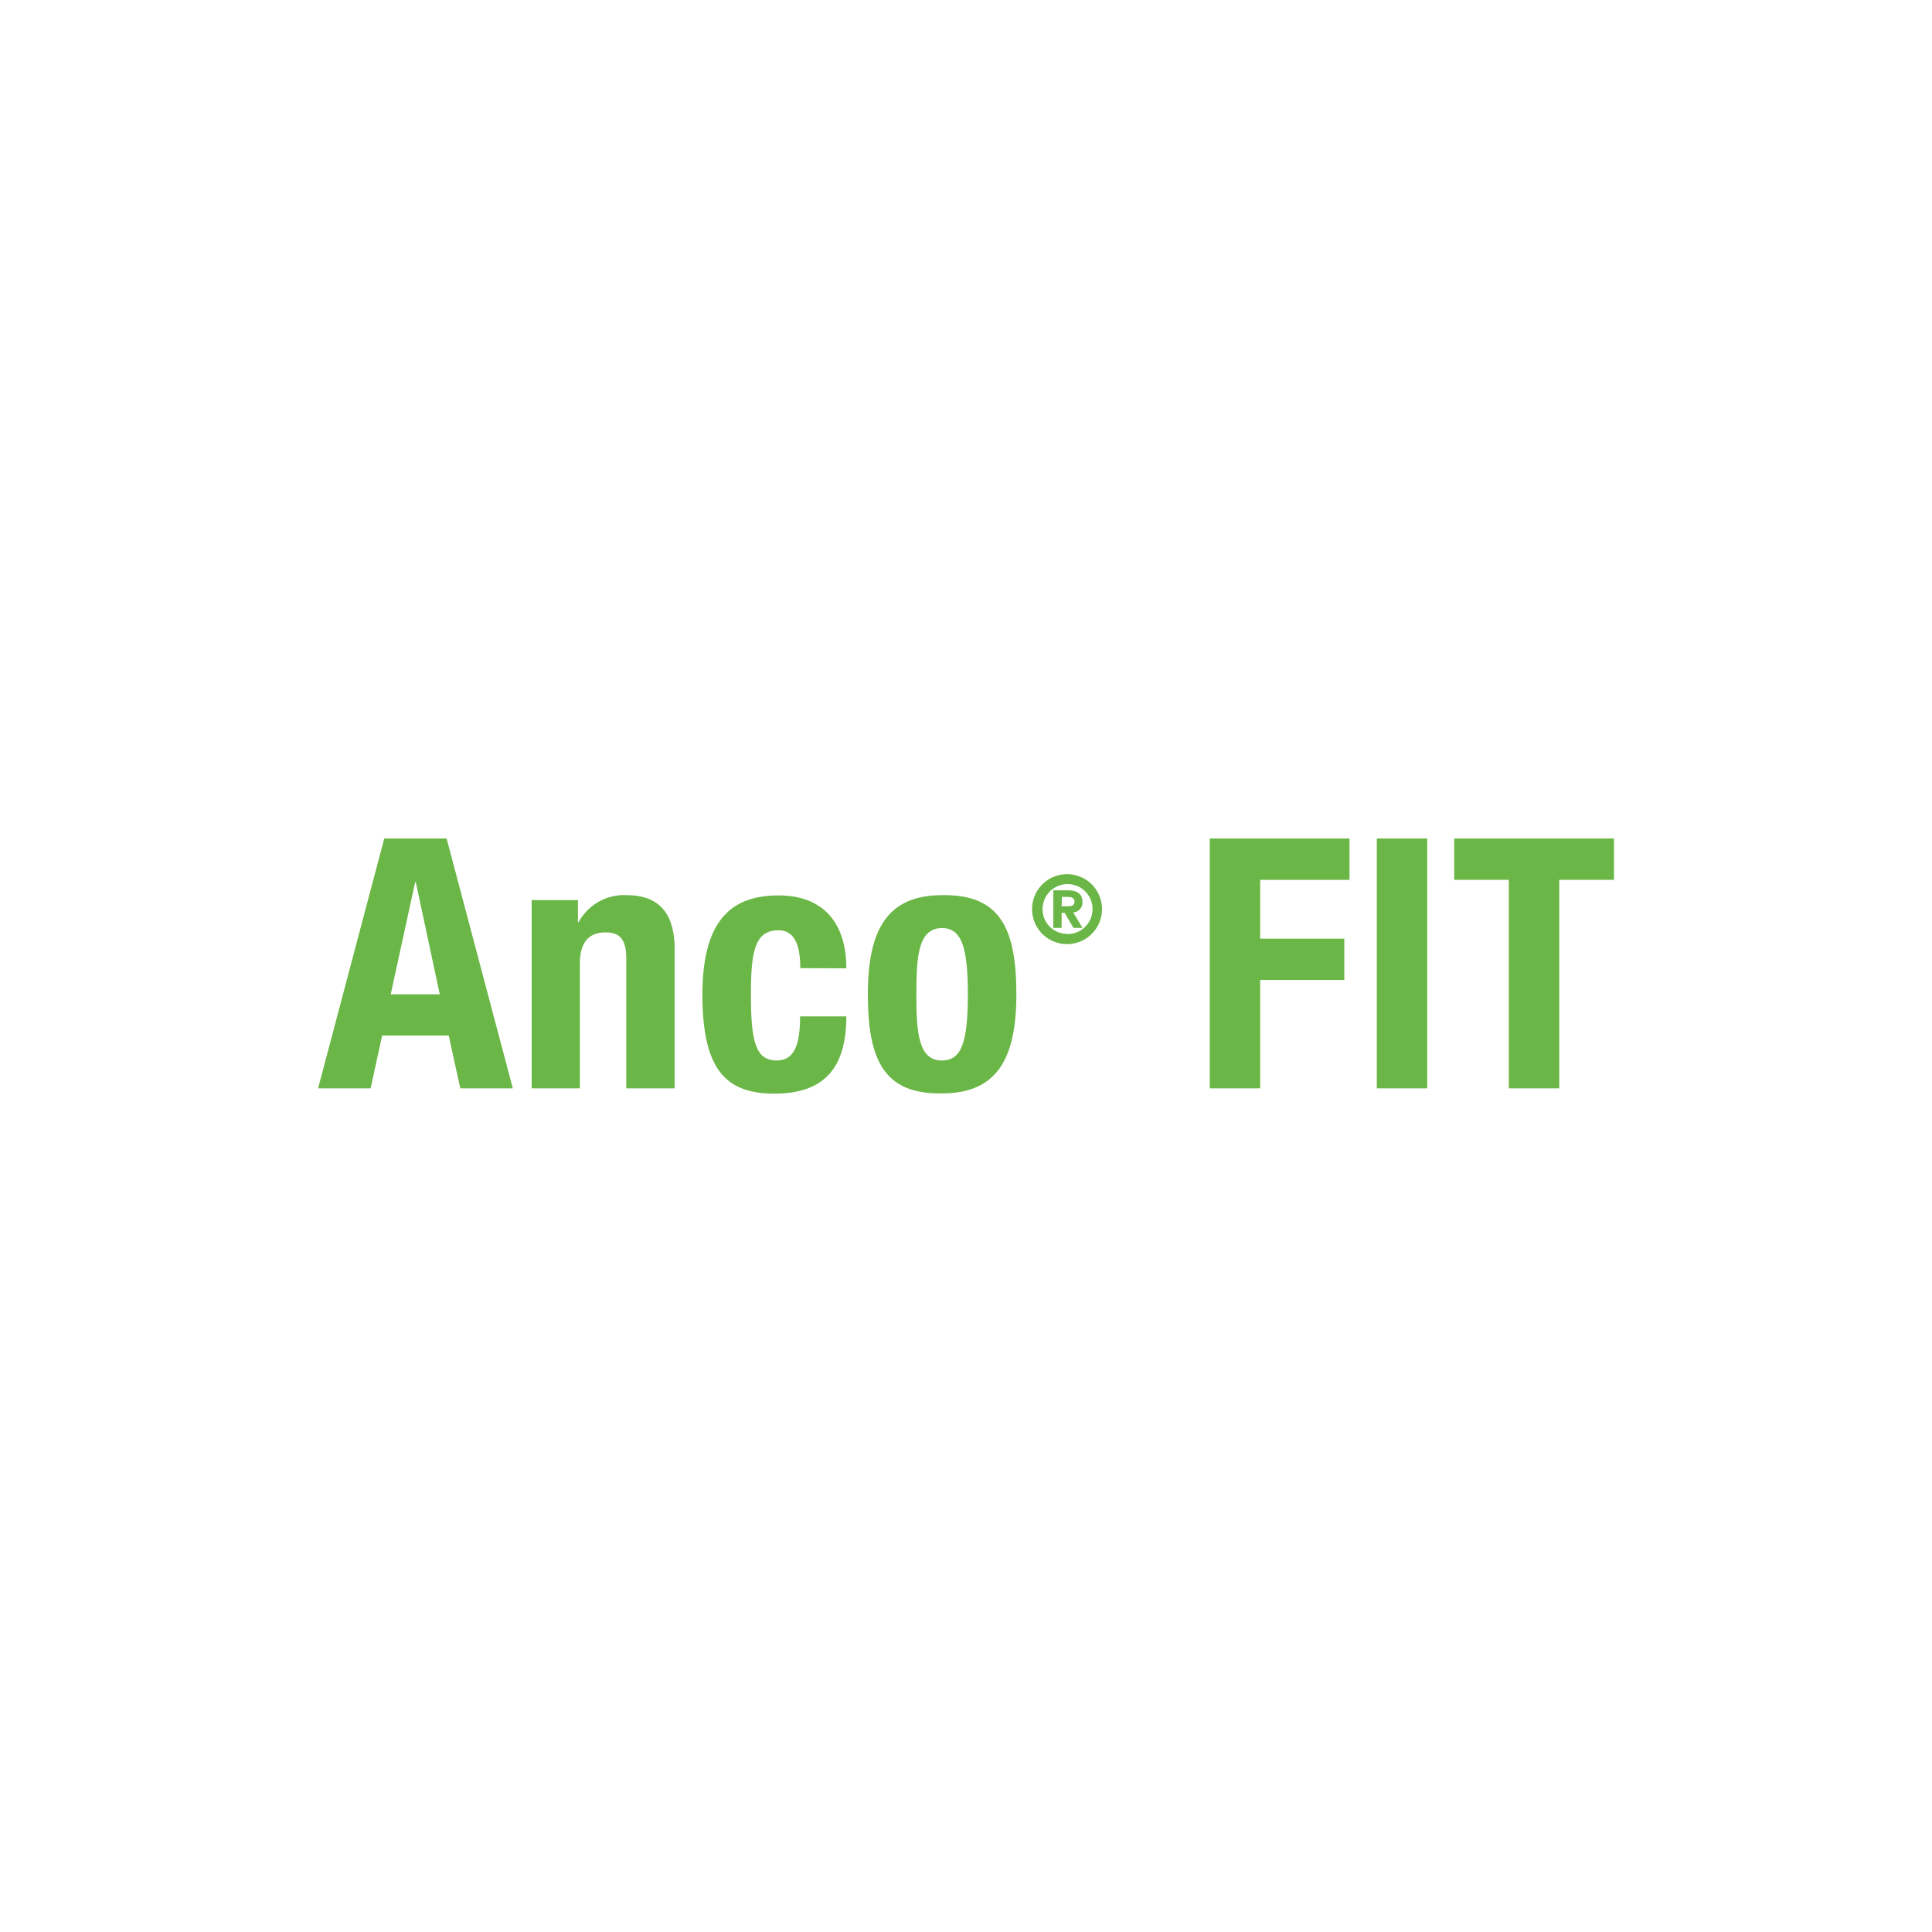 <svg id="Layer_1" data-name="Layer 1" xmlns="http://www.w3.org/2000/svg" viewBox="0 0 300 300"><defs><style>.cls-1{fill:#6ab646;}</style></defs><path class="cls-1" d="M59.67,130.2h9.68L79.63,169H71.47l-1.79-8.21H59.34L57.55,169H49.39Zm1,24.2h7.62L64.57,137h-.11Z"/><path class="cls-1" d="M82.56,139.77h7.18v3.43h.11A8,8,0,0,1,97.3,139c4.73,0,7.45,2.5,7.45,8.32V169h-7.5V148.86c0-3-1-4.08-3.21-4.08-2.67,0-4,1.63-4,4.84V169H82.56Z"/><path class="cls-1" d="M124.27,150.33c0-2.83-.54-5.88-3.37-5.88-3.7,0-4.3,3.27-4.3,10,0,7.23.71,10.22,4,10.22,2.55,0,3.64-2.06,3.64-6.85h7.18c0,7.67-3.15,12-11.15,12-7.5,0-11.2-3.64-11.2-15.39,0-12,4.89-15.39,11.85-15.39s10.5,4.35,10.5,11.32Z"/><path class="cls-1" d="M146.29,139c9-.16,11.53,5.17,11.53,15.39,0,10-3,15.39-11.53,15.39-9,.17-11.53-5.16-11.53-15.39C134.76,144.4,137.76,139,146.29,139Zm0,25.67c3.05,0,4-2.93,4-10.28s-1-10.28-4-10.28c-3.69,0-4,4.3-4,10.28S142.6,164.68,146.29,164.68Z"/><path class="cls-1" d="M165.68,135.74a5.43,5.43,0,1,1-5.42,5.43A5.43,5.43,0,0,1,165.68,135.74Zm0,9.3a3.88,3.88,0,1,0-3.79-3.87A3.79,3.79,0,0,0,165.68,145Zm-2.12-6.79h2.28c1.52,0,2.25.64,2.25,1.81a1.54,1.54,0,0,1-1.44,1.62l1.44,2.41h-1.4l-1.38-2.35h-.46v2.35h-1.29Zm1.29,2.47h1c.57,0,1-.11,1-.74s-.63-.71-1.11-.71h-.85Z"/><path class="cls-1" d="M187.85,130.2h21.7v6.42H195.68v9.14h13.06v6.41H195.68V169h-7.83Z"/><path class="cls-1" d="M213.79,169V130.2h7.83V169Z"/><path class="cls-1" d="M250.61,130.2v6.42h-8.49V169h-7.83V136.62h-8.48V130.2Z"/></svg>
